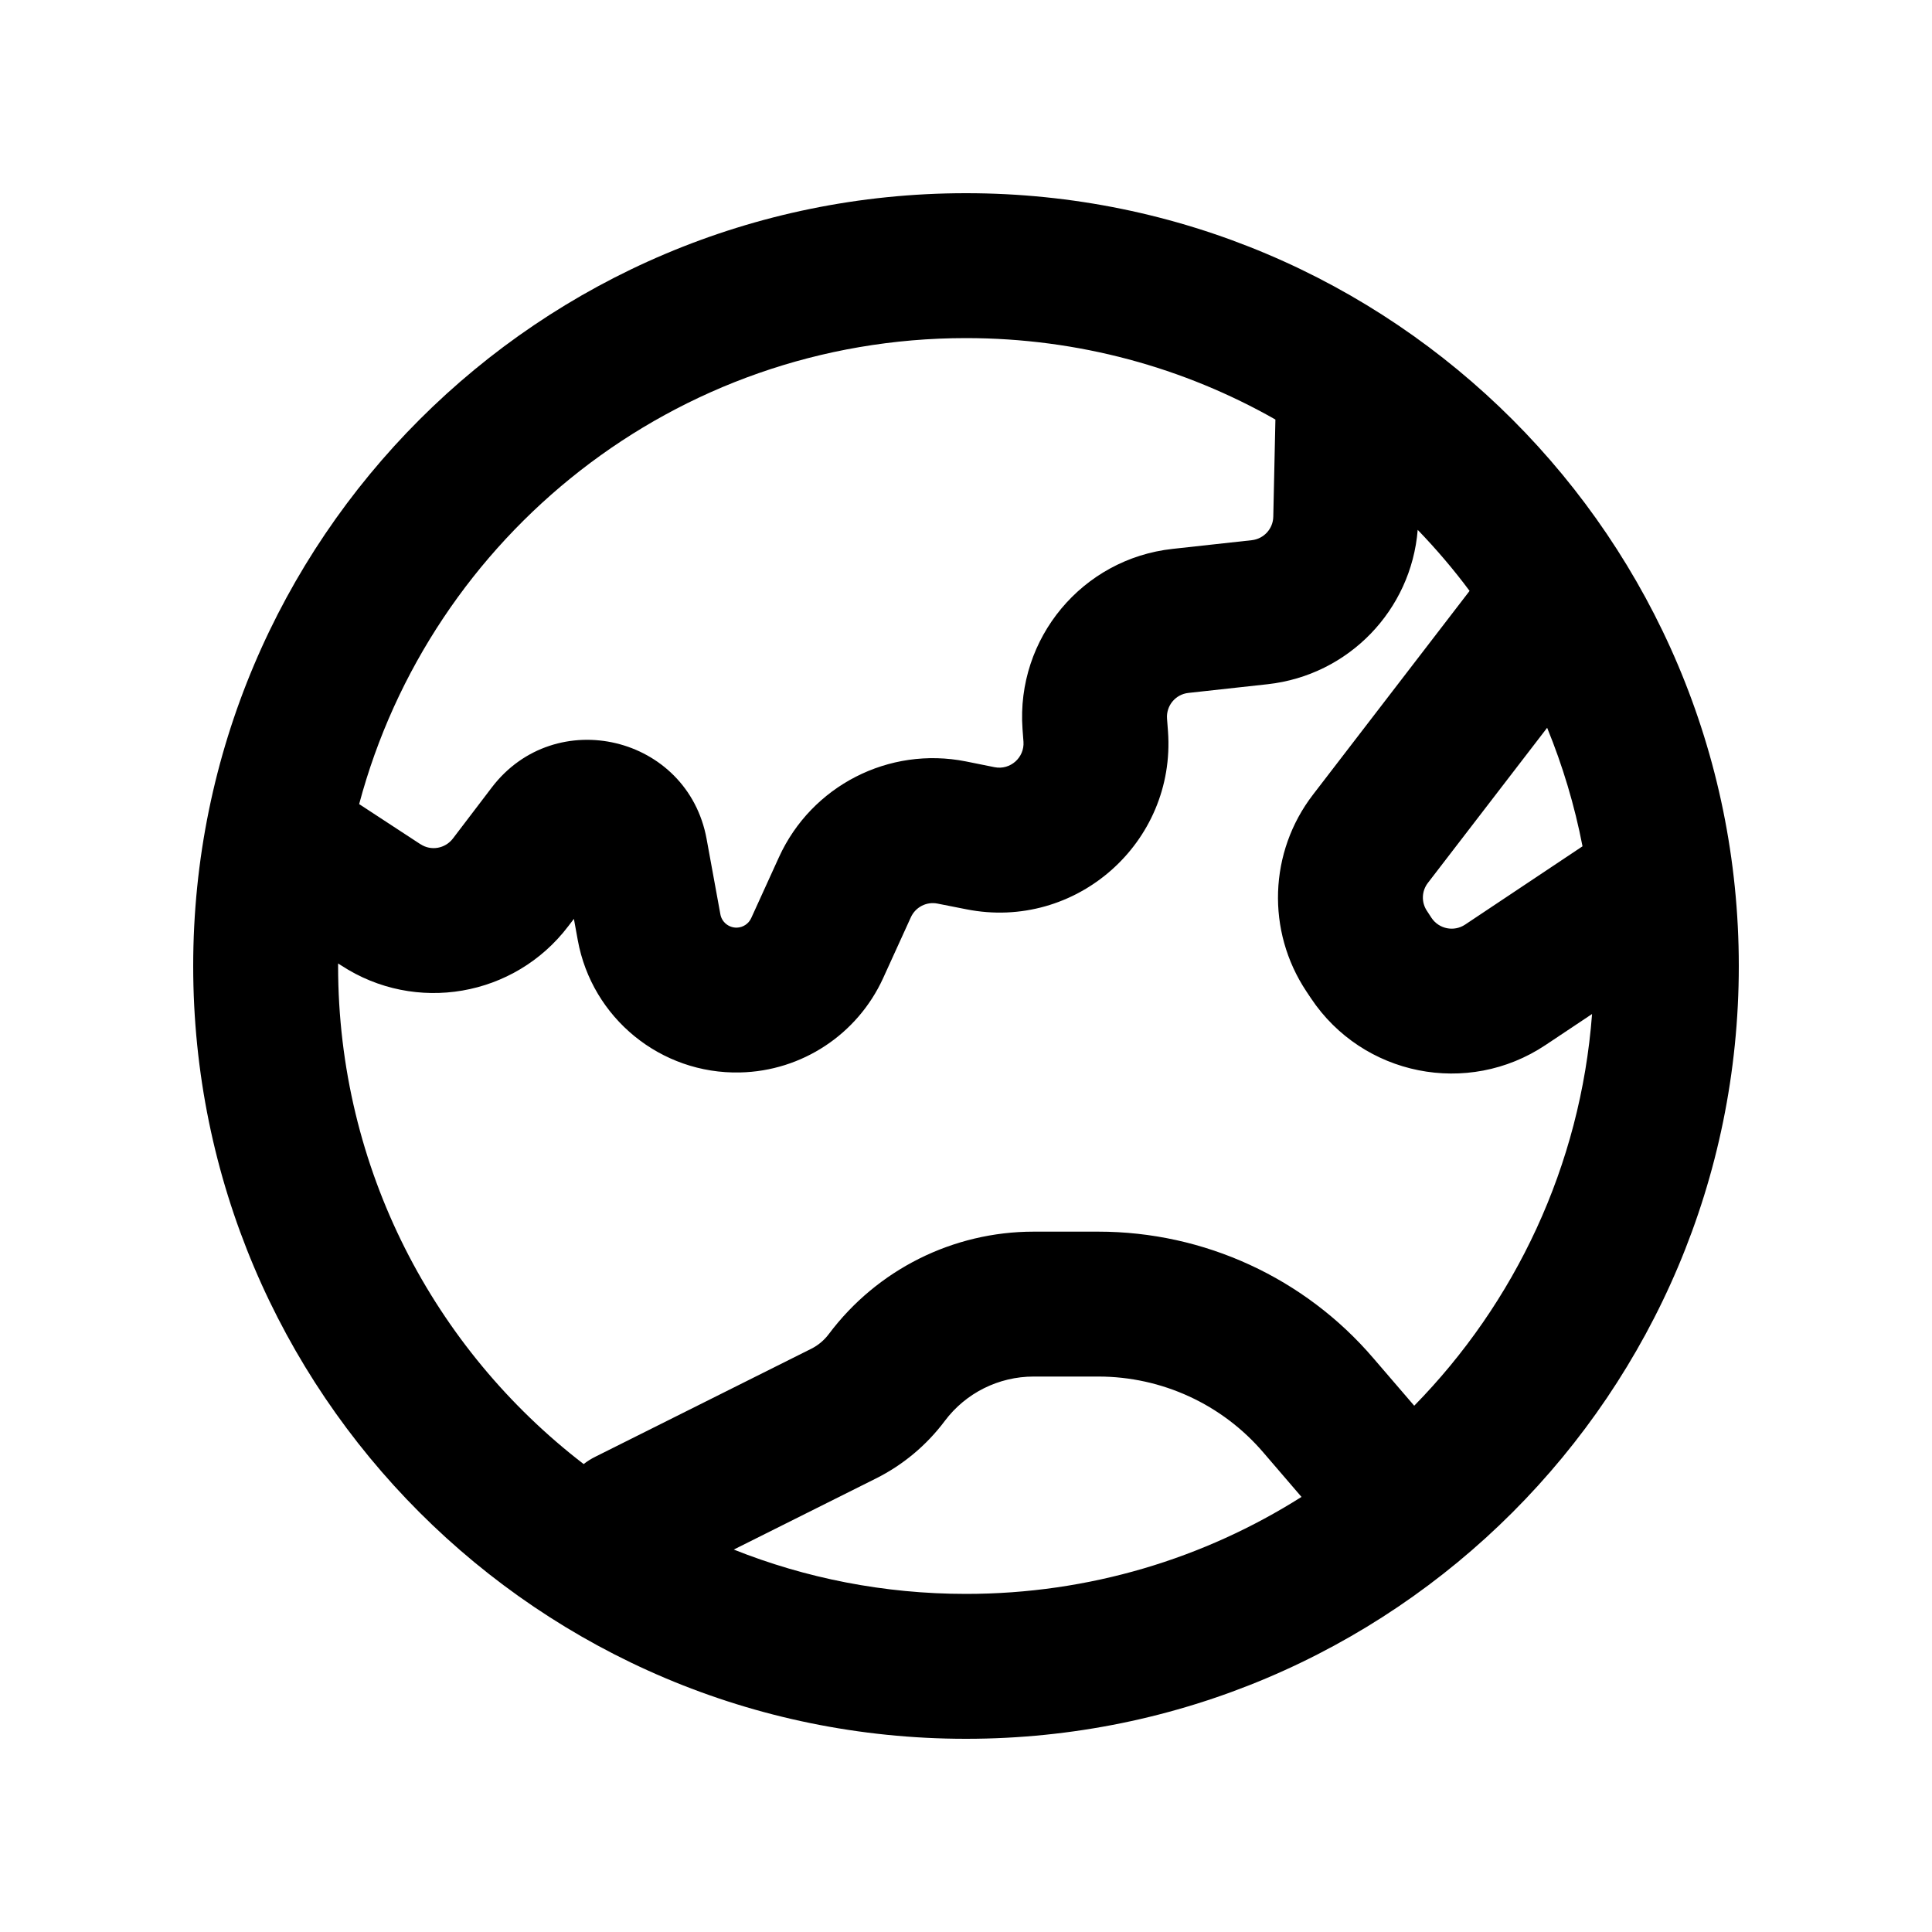 <svg xmlns="http://www.w3.org/2000/svg" viewBox="0 0 20 20"><path fill-rule="evenodd" d="M10 2c-4.418 0-8 3.582-8 8s3.582 8 8 8 8-3.582 8-8-3.582-8-8-8Zm-6.5 8v-.026l.032.02c.768.503 1.794.326 2.35-.405l.059-.077.04.22c.147.808.86 1.389 1.68 1.37.64-.014 1.215-.394 1.481-.976l.287-.63c.048-.106.163-.165.276-.142l.299.059c1.133.225 2.17-.69 2.087-1.842l-.01-.132c-.01-.134.088-.252.222-.266l.82-.09c.838-.093 1.486-.767 1.553-1.598.192.199.372.41.537.632l-1.62 2.108c-.458.594-.485 1.413-.07 2.037l.048.072c.536.804 1.623 1.021 2.427.485l.483-.322c-.119 1.575-.8 2.993-1.841 4.055l-.423-.492c-.712-.832-1.752-1.31-2.847-1.31h-.67c-.834 0-1.62.393-2.12 1.06-.049.065-.111.117-.183.153l-2.232 1.116c-.045.022-.086.048-.123.077-1.546-1.188-2.542-3.056-2.542-5.156Zm12.882-1.24c-.082-.424-.206-.835-.366-1.226l-1.234 1.605c-.066.085-.07.202-.01.291l.047.072c.077.115.232.146.347.07l1.216-.811Zm-12.03-.021-.634-.415c.74-2.777 3.272-4.824 6.282-4.824 1.165 0 2.258.306 3.203.843l-.022 1.005c-.002.126-.098.23-.222.244l-.82.09c-.935.102-1.621.926-1.554 1.864l.01.133c.011.164-.137.295-.299.263l-.298-.06c-.796-.158-1.597.252-1.934.991l-.287.63c-.027.06-.085.098-.15.1-.083.001-.156-.057-.17-.14l-.142-.777c-.195-1.07-1.567-1.398-2.225-.533l-.402.528c-.08.104-.226.13-.335.058Zm3.244 7.302c.743.296 1.555.459 2.404.459 1.277 0 2.468-.368 3.473-1.004l-.395-.46c-.427-.499-1.051-.786-1.708-.786h-.67c-.362 0-.703.17-.92.46-.188.251-.432.455-.712.595l-1.472.736Z"/></svg>